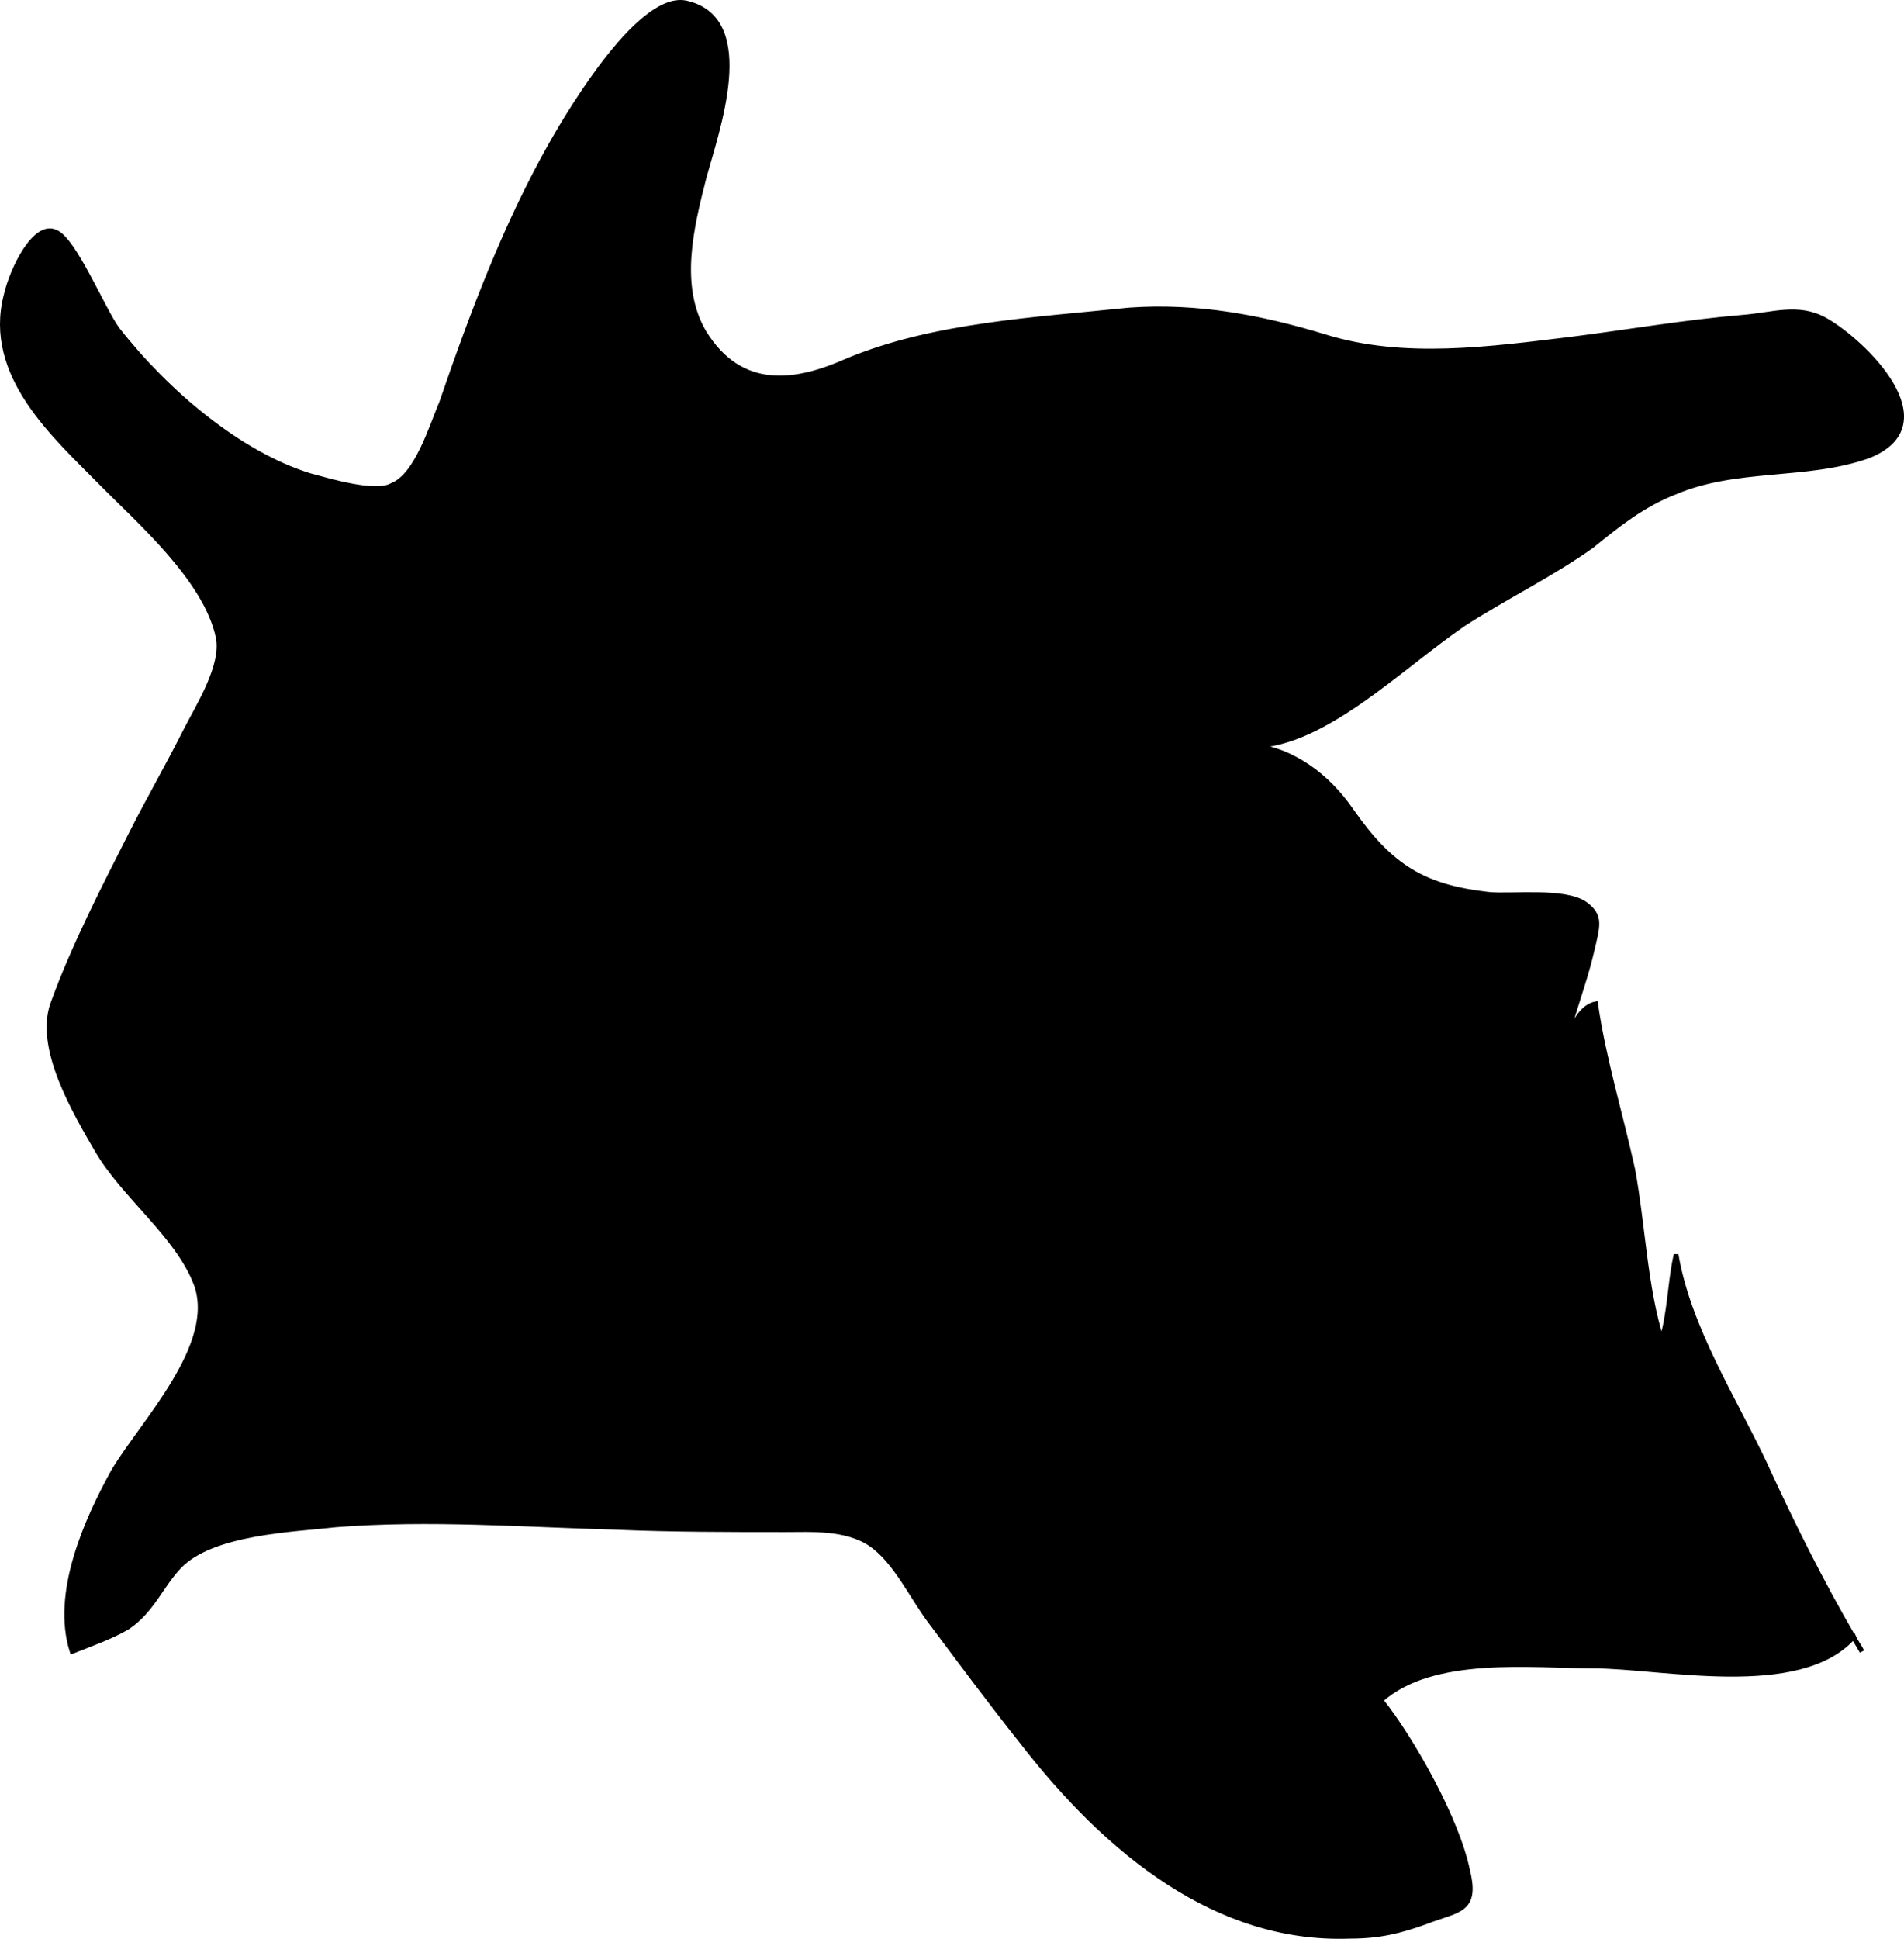 <?xml version="1.0" encoding="utf-8"?>
<!-- Generator: Adobe Illustrator 12.0.0, SVG Export Plug-In . SVG Version: 6.00 Build 51448)  -->
<!DOCTYPE svg PUBLIC "-//W3C//DTD SVG 1.1//EN" "http://www.w3.org/Graphics/SVG/1.1/DTD/svg11.dtd">
<svg  version="1.1" id="Layer_1" xmlns="http://www.w3.org/2000/svg" xmlns:xlink="http://www.w3.org/1999/xlink" width="404.923" height="412.175"
	 viewBox="0 0 404.923 412.175" overflow="visible" enable-background="new 0 0 404.923 412.175" xml:space="preserve">
<g id="XMLID_1_">
	<g>
		<path d="M388.066,67.97c8.34,4.658,26.345,22.258,9.221,28.987c-13.172,4.658-28.095,2.063-41.267,7.761
			c-6.59,2.586-11.854,6.729-17.562,11.387c-8.783,6.213-18.442,10.871-27.22,16.561c-13.609,9.316-29.413,25.361-44.343,25.877
			c7.902,1.039,15.367,6.213,20.637,13.974c8.34,11.911,15.367,16.045,28.97,17.6c4.833,0.516,16.249-1.032,20.638,2.071
			c3.513,2.587,2.632,4.658,1.318,10.347c-2.193,9.324-6.589,18.64-7.026,28.472c0.438-5.697,2.632-16.561,7.902-17.601
			c1.756,11.903,5.27,23.29,7.901,35.2c2.194,11.903,2.639,25.361,6.146,36.225c1.757-5.689,1.757-12.419,3.076-18.116
			c2.632,15.529,12.29,30.542,18.88,44.517c5.648,12.363,12.032,25.165,18.827,36.794c-11.448,12.872-40.803,6.159-55.268,6.159
			c-13.173,0-34.247-2.587-45.219,7.252c6.583,8.276,16.242,25.361,18.437,36.225c2.193,8.8-2.194,8.284-8.777,10.871
			c-5.708,2.071-10.097,3.103-16.249,3.103c-28.095,1.039-51.363-17.593-69.799-41.405c-6.59-8.277-12.735-16.562-19.317-25.361
			c-3.951-5.174-7.465-12.935-12.735-16.561c-5.271-3.618-12.728-3.103-18.436-3.103c-11.854,0-24.151,0-36.004-0.516
			c-19.317-0.524-39.51-2.071-59.266-0.524c-9.221,1.04-26.344,1.556-33.365,8.801c-3.951,4.142-5.708,9.315-10.978,12.941
			c-3.514,2.071-7.902,3.619-11.853,5.174c-3.951-12.418,3.076-27.947,8.784-38.303c6.145-10.348,22.387-26.908,17.561-39.851
			c-3.951-10.348-15.367-18.632-21.075-28.463c-4.521-7.792-12.808-21.609-9.374-31.105c4.408-12.2,10.925-24.806,16.706-36.208
			c3.699-7.299,7.763-14.333,11.449-21.648c2.685-5.322,8.28-13.958,7-20.062c-2.592-12.34-17.176-24.923-24.906-32.793
			C11.822,92.815-3.1,79.873,1.289,62.796c1.313-5.697,6.145-15.529,10.534-13.458c3.951,1.555,10.096,16.561,13.172,20.703
			c10.534,13.458,25.9,26.392,40.83,31.05c3.951,1.04,14.047,4.142,17.561,2.071c5.27-2.071,8.339-12.418,10.534-17.592
			c6.589-19.155,13.61-37.787,23.269-54.864c4.396-7.768,19.318-32.605,28.977-30.019c14.929,3.619,6.146,27.432,3.514,37.264
			c-2.632,10.348-5.708,22.774,0,32.605c7.902,12.942,19.755,10.871,30.289,6.213c18.443-7.769,40.393-8.8,60.147-10.871
			c14.492-1.032,28.102,1.555,41.712,5.697c16.679,5.174,35.121,2.587,52.238,0.516c12.297-1.555,24.15-3.626,36.44-4.658
			C377.094,66.931,382.358,64.868,388.066,67.97z"/>
	</g>
	<g>
		<path fill="none" stroke="#000000" d="M394.165,348.025c0.59,1.032,1.2,2.048,1.803,3.056c-0.438-1.031-1.313-2.07-1.756-3.103
			C394.198,347.994,394.178,348.009,394.165,348.025z"/>
		<path fill="none" stroke="#000000" d="M394.165,348.025c-11.448,12.872-40.803,6.159-55.268,6.159
			c-13.173,0-34.247-2.587-45.219,7.252c6.583,8.276,16.242,25.361,18.437,36.225c2.193,8.8-2.194,8.284-8.777,10.871
			c-5.708,2.071-10.097,3.103-16.249,3.103c-28.095,1.039-51.363-17.593-69.799-41.405c-6.59-8.277-12.735-16.562-19.317-25.361
			c-3.951-5.174-7.465-12.935-12.735-16.561c-5.271-3.618-12.728-3.103-18.436-3.103c-11.854,0-24.151,0-36.004-0.516
			c-19.317-0.524-39.51-2.071-59.266-0.524c-9.221,1.04-26.344,1.556-33.365,8.801c-3.951,4.142-5.708,9.315-10.978,12.941
			c-3.514,2.071-7.902,3.619-11.853,5.174c-3.951-12.418,3.076-27.947,8.784-38.303c6.145-10.348,22.387-26.908,17.561-39.851
			c-3.951-10.348-15.367-18.632-21.075-28.463c-4.521-7.792-12.808-21.609-9.374-31.105c4.408-12.2,10.925-24.806,16.706-36.208
			c3.699-7.299,7.763-14.333,11.449-21.648c2.685-5.322,8.28-13.958,7-20.062c-2.592-12.34-17.176-24.923-24.906-32.793
			C11.822,92.815-3.1,79.873,1.289,62.796c1.313-5.697,6.145-15.529,10.534-13.458c3.951,1.555,10.096,16.561,13.172,20.703
			c10.534,13.458,25.9,26.392,40.83,31.05c3.951,1.04,14.047,4.142,17.561,2.071c5.27-2.071,8.339-12.418,10.534-17.592
			c6.589-19.155,13.61-37.787,23.269-54.864c4.396-7.768,19.318-32.605,28.977-30.019c14.929,3.619,6.146,27.432,3.514,37.264
			c-2.632,10.348-5.708,22.774,0,32.605c7.902,12.942,19.755,10.871,30.289,6.213c18.443-7.769,40.393-8.8,60.147-10.871
			c14.492-1.032,28.102,1.555,41.712,5.697c16.679,5.174,35.121,2.587,52.238,0.516c12.297-1.555,24.15-3.626,36.44-4.658
			c6.59-0.524,11.854-2.587,17.562,0.516c8.34,4.658,26.345,22.258,9.221,28.987c-13.172,4.658-28.095,2.063-41.267,7.761
			c-6.59,2.586-11.854,6.729-17.562,11.387c-8.783,6.213-18.442,10.871-27.22,16.561c-13.609,9.316-29.413,25.361-44.343,25.877
			c7.902,1.039,15.367,6.213,20.637,13.974c8.34,11.911,15.367,16.045,28.97,17.6c4.833,0.516,16.249-1.032,20.638,2.071
			c3.513,2.587,2.632,4.658,1.318,10.347c-2.193,9.324-6.589,18.64-7.026,28.472c0.438-5.697,2.632-16.561,7.902-17.601
			c1.756,11.903,5.27,23.29,7.901,35.2c2.194,11.903,2.639,25.361,6.146,36.225c1.757-5.689,1.757-12.419,3.076-18.116
			c2.632,15.529,12.29,30.542,18.88,44.517C380.986,323.594,387.37,336.396,394.165,348.025z"/>
	</g>
</g>
</svg>
